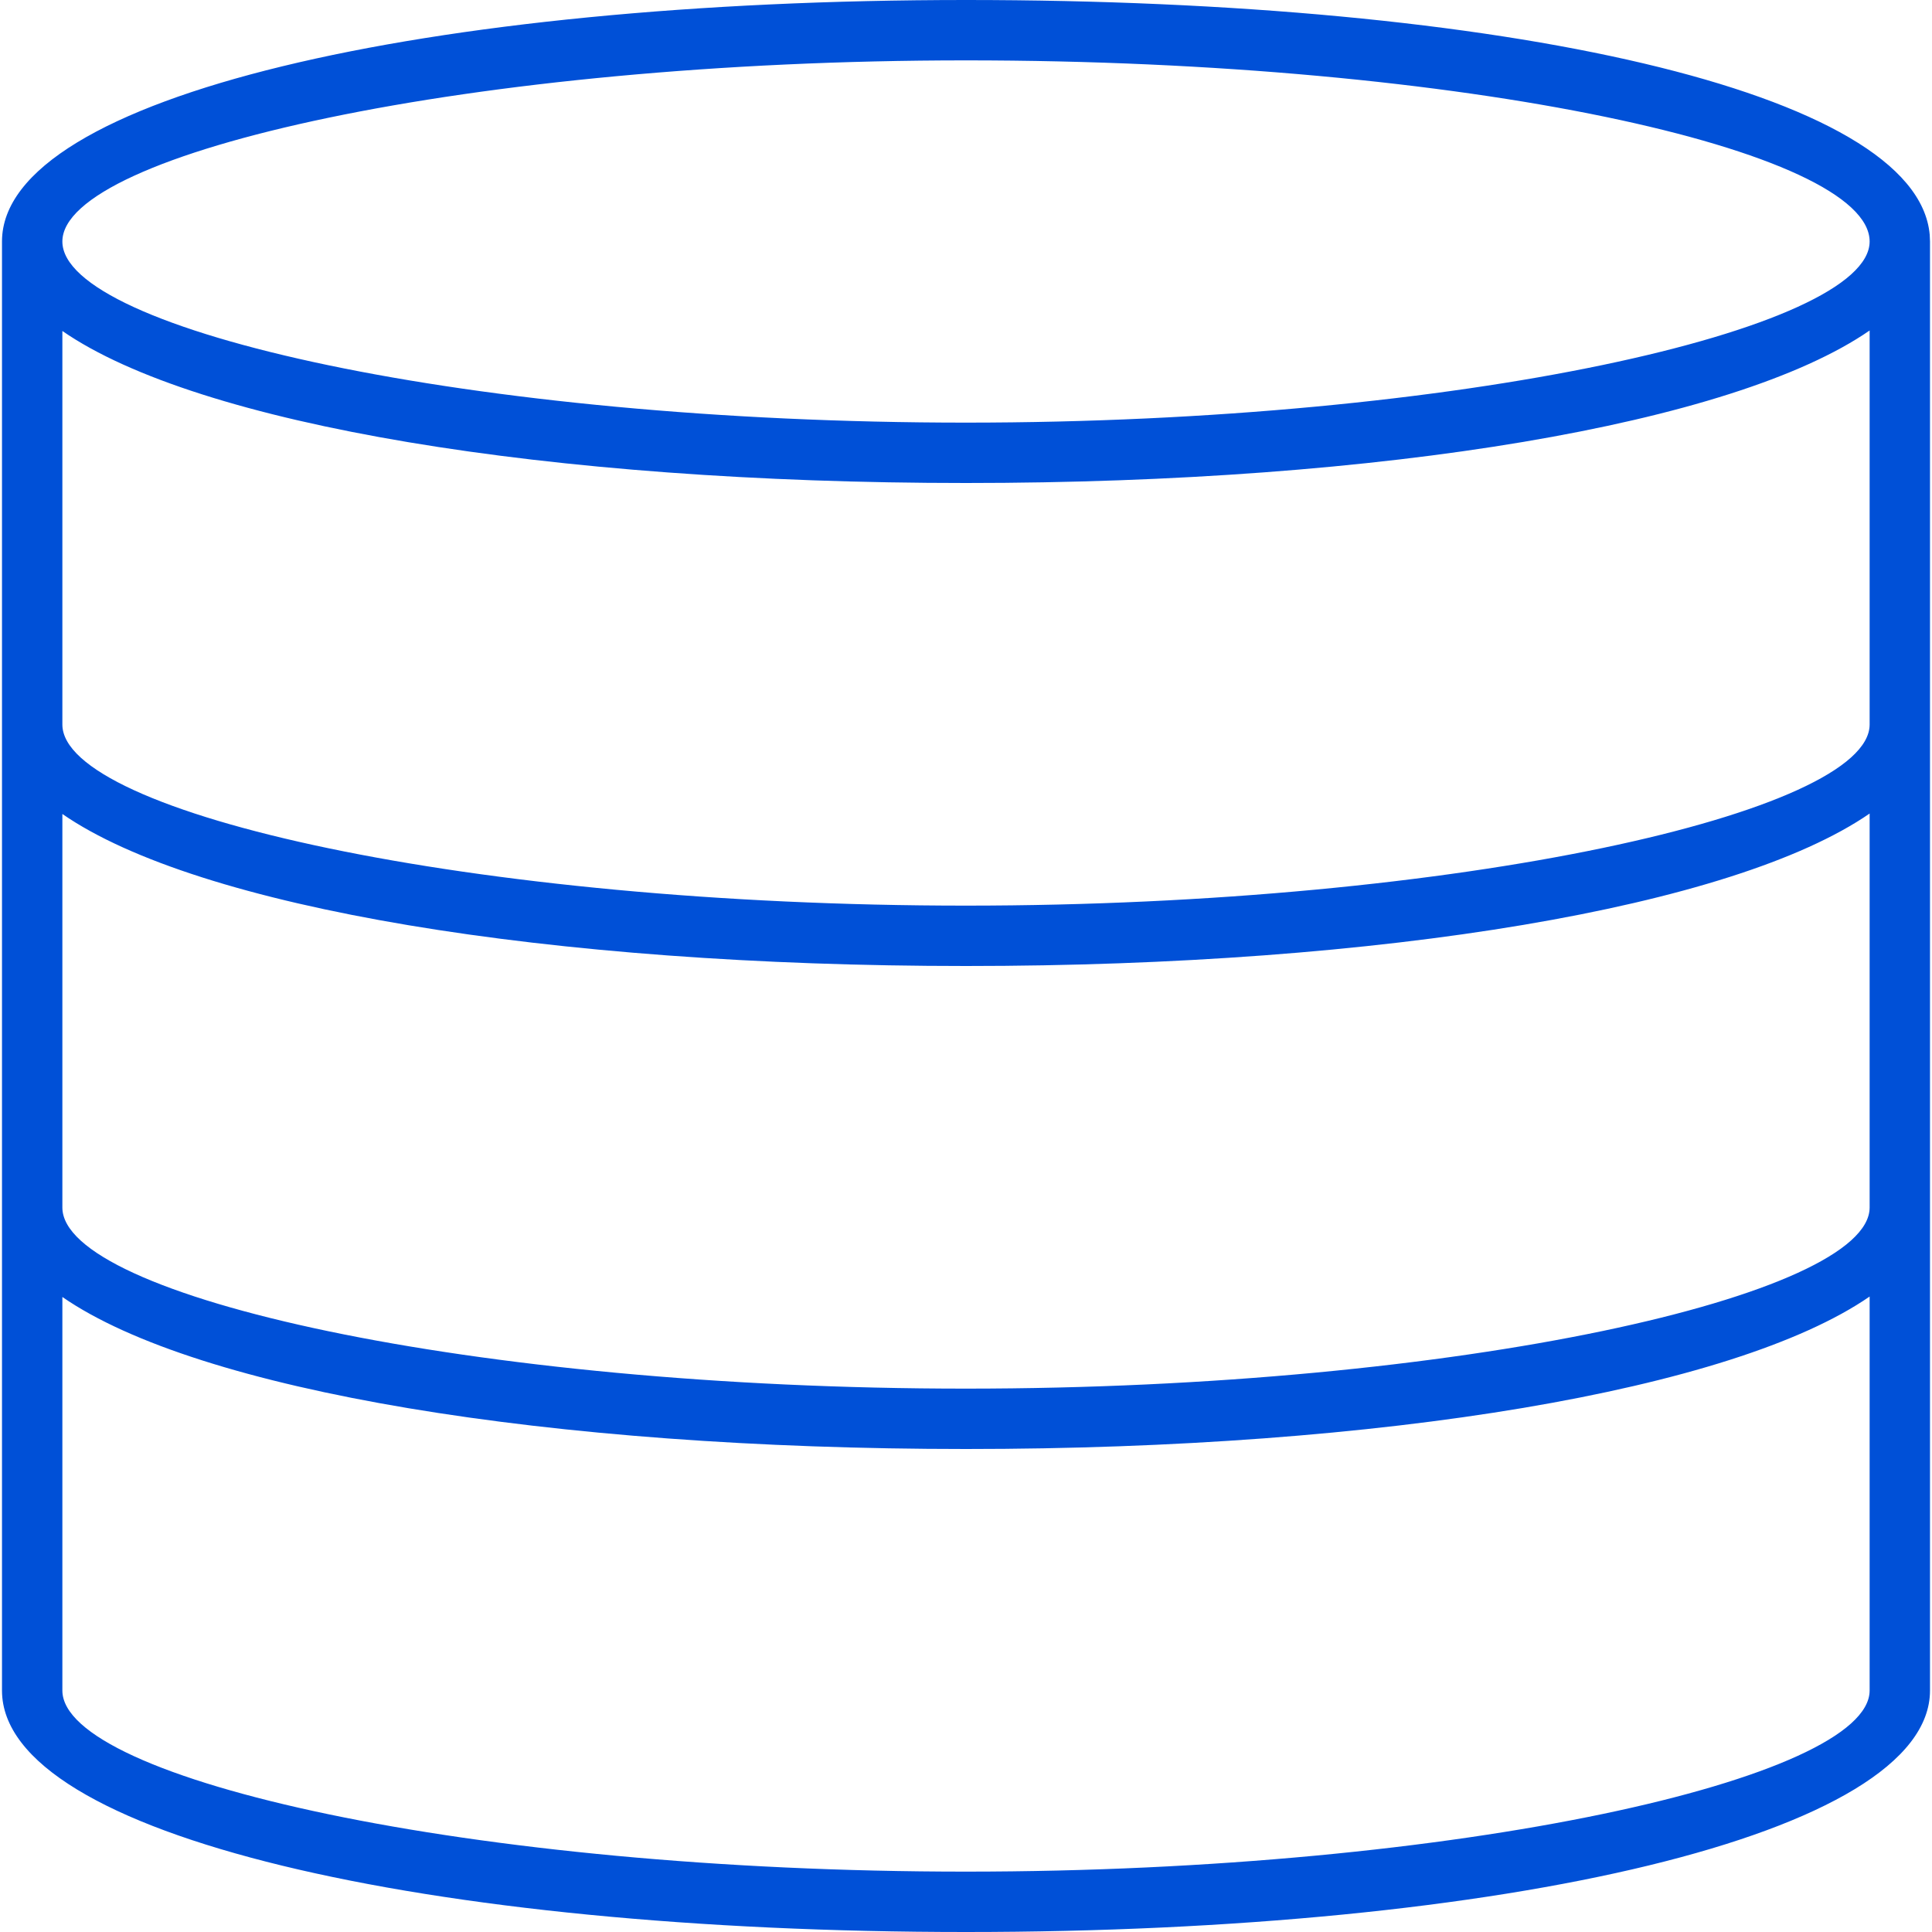 <svg xmlns="http://www.w3.org/2000/svg" width="32" height="32" viewBox="0 0 32 32">
    <path fill="#0050D7" fill-rule="evenodd" d="M16 0c8.865 0 15.752 1.507 15.962 3.888l.005.112v24c0 2.392-7.092 4-15.967 4C7.093 32 .033 30.405.033 28V4c0-2.405 7.06-4 15.967-4zm14.968 21.474C28.716 23.029 22.896 24 16 24c-6.916 0-12.719-.962-14.967-2.518V28c0 1.469 6.78 3 14.967 3 8.158 0 14.967-1.544 14.967-3v-6.526zm0-8C28.716 15.029 22.896 16 16 16c-6.916 0-12.719-.962-14.967-2.518V20c0 1.469 6.78 3 14.967 3 8.158 0 14.967-1.544 14.967-3v-6.526zM16 8C9.084 8 3.281 7.038 1.033 5.482V12c0 1.469 6.78 3 14.967 3 8.158 0 14.967-1.544 14.967-3V5.474C28.717 7.029 22.898 8 16 8zm0-7C7.813 1 1.033 2.531 1.033 4S7.813 7 16 7c8.158 0 14.967-1.544 14.967-3 0-1.507-6.69-3-14.967-3z"/>
</svg>
